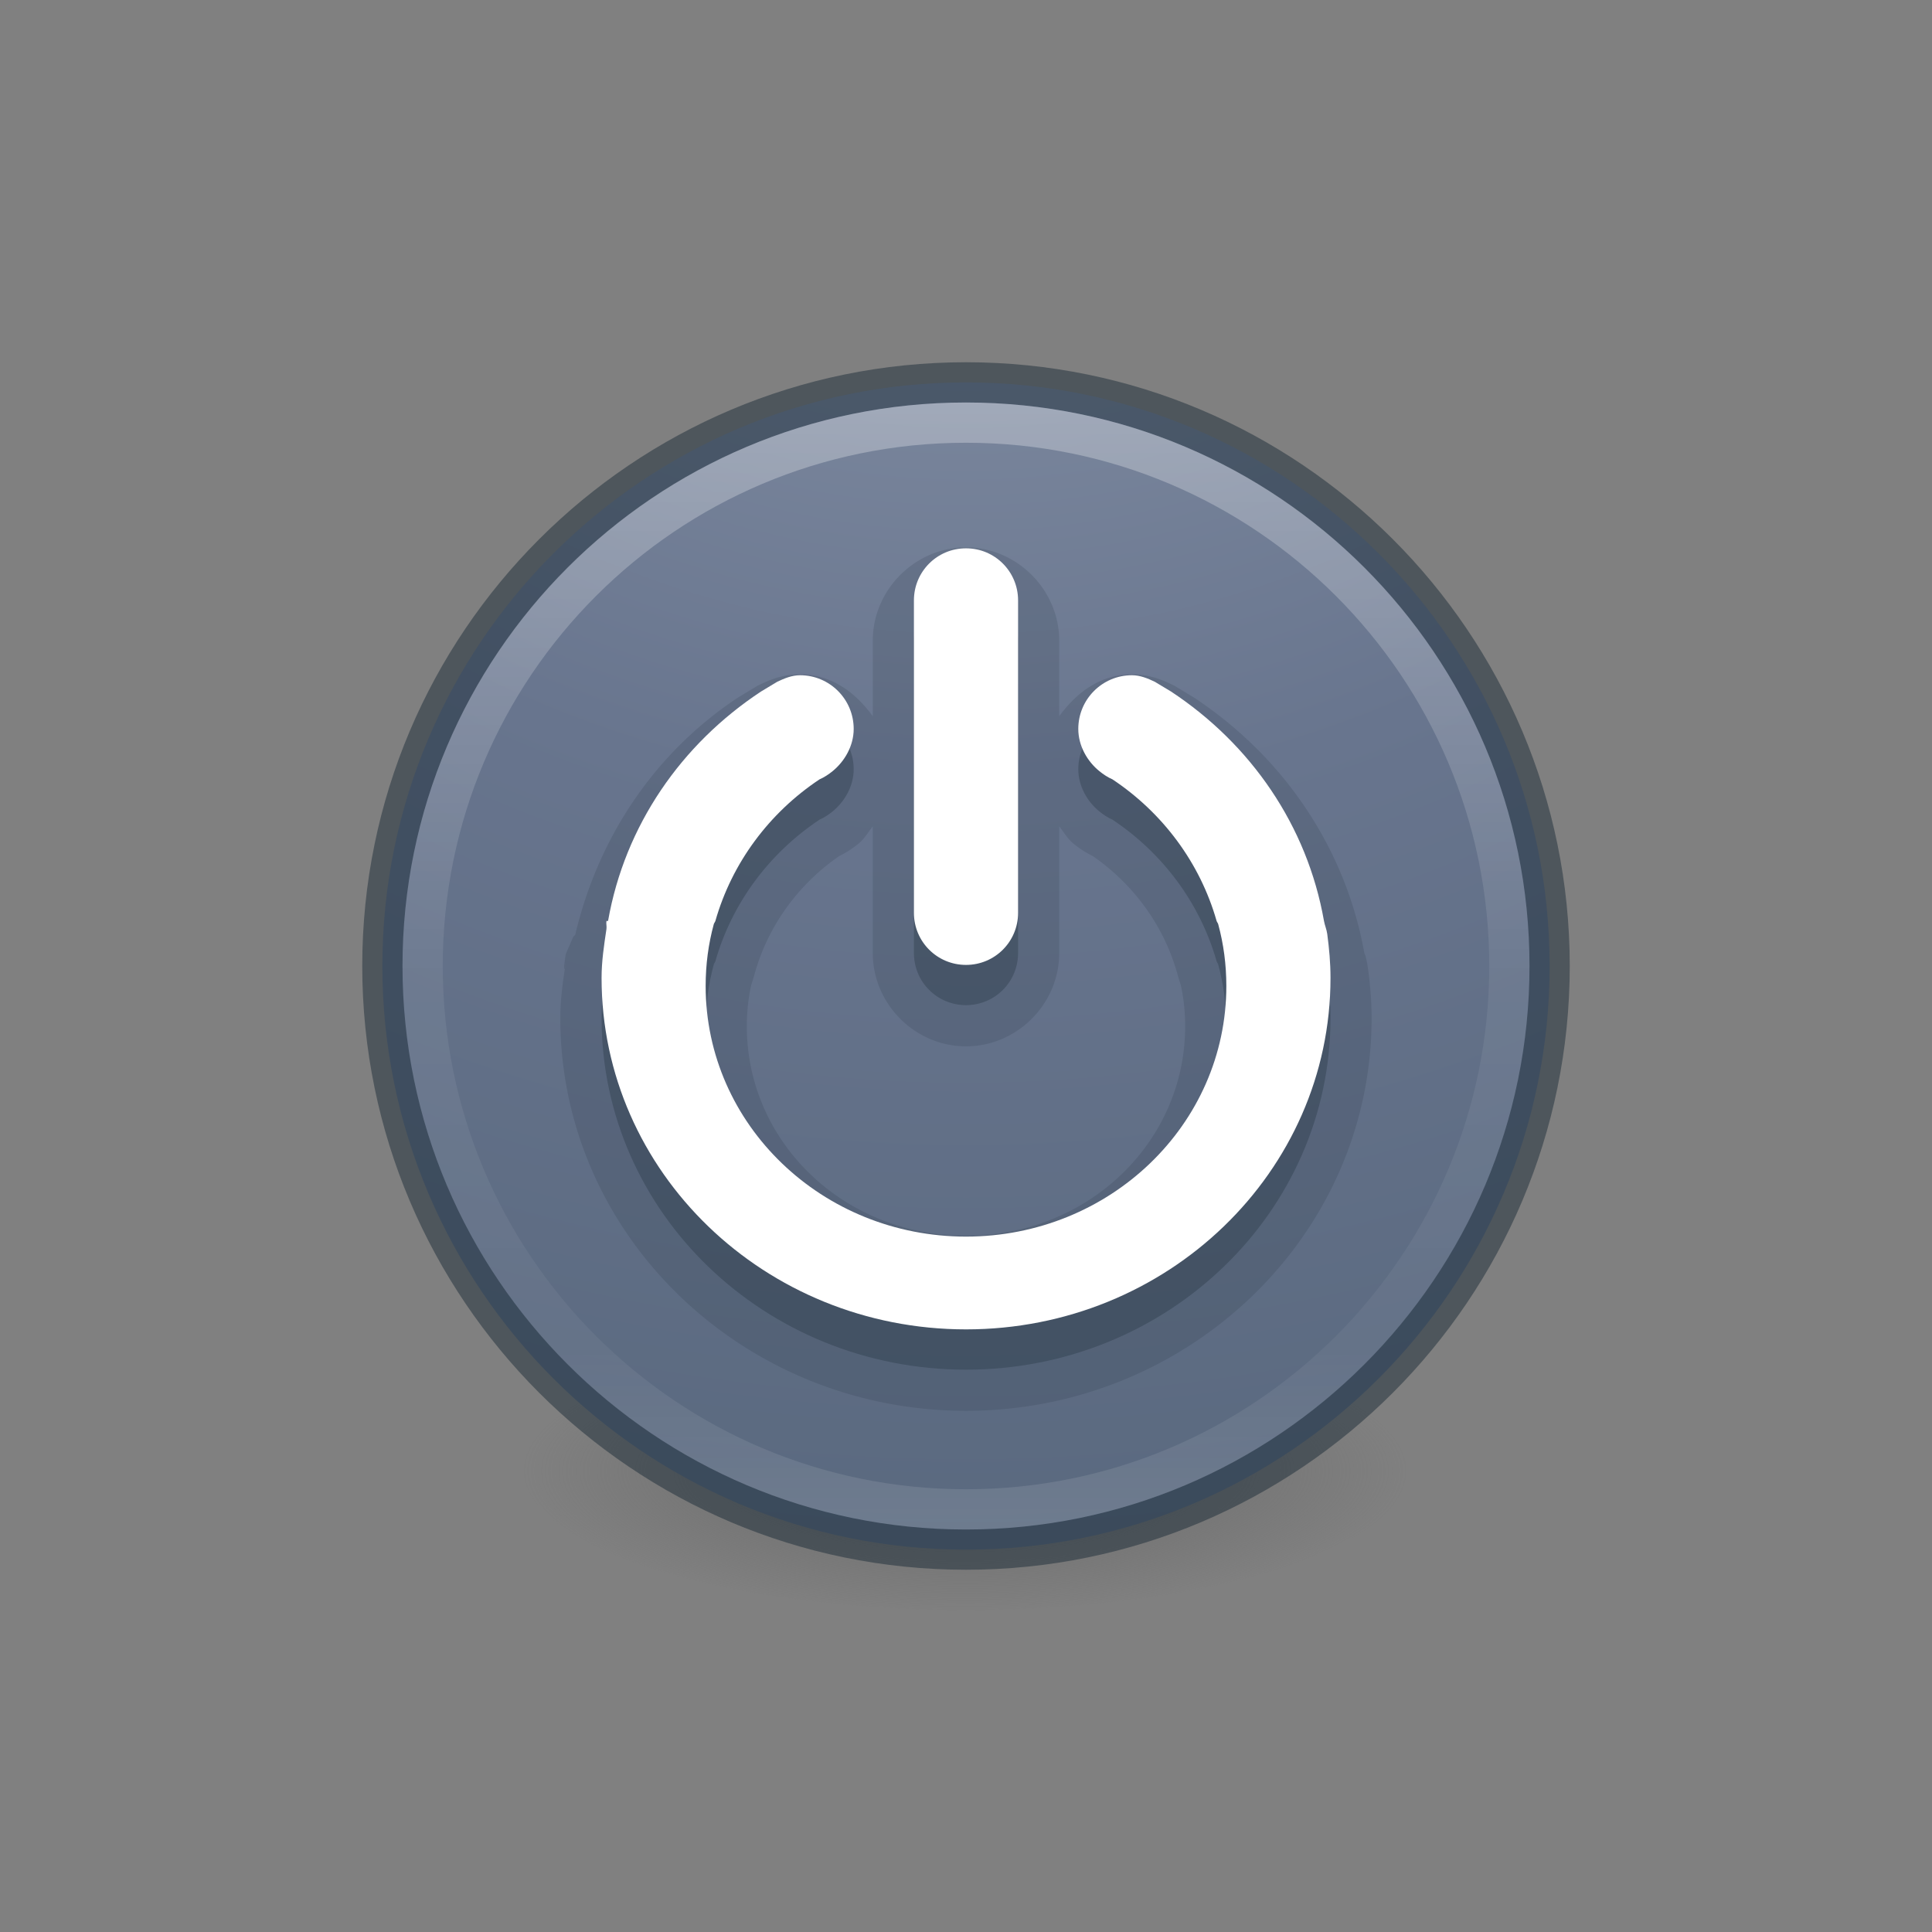 <?xml version="1.0" encoding="UTF-8" standalone="no"?>
<svg
   xmlns:dc="http://purl.org/dc/elements/1.1/"
   xmlns:cc="http://creativecommons.org/ns#"
   xmlns:rdf="http://www.w3.org/1999/02/22-rdf-syntax-ns#"
   xmlns:svg="http://www.w3.org/2000/svg"
   xmlns="http://www.w3.org/2000/svg"
   xmlns:xlink="http://www.w3.org/1999/xlink"
   xmlns:sodipodi="http://sodipodi.sourceforge.net/DTD/sodipodi-0.dtd"
   xmlns:inkscape="http://www.inkscape.org/namespaces/inkscape"
   version="1.1"
   width="48"
   height="48"
   id="svg4248"
   inkscape:version="0.91 r13725"
   sodipodi:docname="func_shutdown.svg"
   inkscape:export-filename="/home/daniel/Projects/refind-theme-elementary/elementary/func_shutdown.png"
   inkscape:export-xdpi="90"
   inkscape:export-ydpi="90">
  <rect width="100%" height="100%" fill="#808080" stroke="none"/>
  <sodipodi:namedview
     pagecolor="#ffffff"
     bordercolor="#666666"
     borderopacity="1"
     objecttolerance="10"
     gridtolerance="10"
     guidetolerance="10"
     inkscape:pageopacity="0"
     inkscape:pageshadow="2"
     inkscape:window-width="3200"
     inkscape:window-height="1674"
     id="namedview29"
     showgrid="false"
     inkscape:zoom="7.375"
     inkscape:cx="-17.559322"
     inkscape:cy="16"
     inkscape:window-x="0"
     inkscape:window-y="60"
     inkscape:window-maximized="1"
     inkscape:current-layer="svg4248" />
  <defs
     id="defs4250">
    <linearGradient
       id="linearGradient4011-4">
      <stop
         id="stop4013-8"
         style="stop-color:#ffffff;stop-opacity:1"
         offset="0" />
      <stop
         id="stop4015-5"
         style="stop-color:#ffffff;stop-opacity:0.235"
         offset="0.508" />
      <stop
         id="stop4017-6"
         style="stop-color:#ffffff;stop-opacity:0.157"
         offset="0.835" />
      <stop
         id="stop4019-1"
         style="stop-color:#ffffff;stop-opacity:0.392"
         offset="1" />
    </linearGradient>
    <linearGradient
       x1="71.204"
       y1="6.238"
       x2="71.204"
       y2="44.341"
       id="linearGradient3089"
       xlink:href="#linearGradient4011-4"
       gradientUnits="userSpaceOnUse"
       gradientTransform="matrix(0.73,0,0,0.73,-28.346,5.496)" />
    <radialGradient
       cx="0.965"
       cy="8.45"
       r="20"
       fx="0.965"
       fy="8.45"
       id="radialGradient3092"
       xlink:href="#linearGradient2867-449-88-871-390-598-476-591-434-148-57-177-8-3-3-6-4-8-8-8-5"
       gradientUnits="userSpaceOnUse"
       gradientTransform="matrix(0,4.75,-5.025,-1.3352823e-7,66.46,-9.585)" />
    <linearGradient
       id="linearGradient3820-7-2-2">
      <stop
         id="stop3822-2-6-36"
         style="stop-color:#3d3d3d;stop-opacity:1"
         offset="0" />
      <stop
         id="stop3864-8-7-6"
         style="stop-color:#686868;stop-opacity:0.498"
         offset="0.5" />
      <stop
         id="stop3824-1-2-4"
         style="stop-color:#686868;stop-opacity:0"
         offset="1" />
    </linearGradient>
    <radialGradient
       cx="99.157"
       cy="186.171"
       r="62.769"
       fx="99.157"
       fy="186.171"
       id="radialGradient3315"
       xlink:href="#linearGradient3820-7-2-2"
       gradientUnits="userSpaceOnUse"
       gradientTransform="matrix(0.175,0,0,0.056,6.623,26.119)" />
    <linearGradient
       id="linearGradient2867-449-88-871-390-598-476-591-434-148-57-177-8-3-3-6-4-8-8-8-5">
      <stop
         id="stop3750-1-0-7-6-6-1-3-9-3"
         style="stop-color:#919caf;stop-opacity:1"
         offset="0" />
      <stop
         id="stop3752-3-7-4-0-32-8-923-0-7"
         style="stop-color:#68758e;stop-opacity:1"
         offset="0.262" />
      <stop
         id="stop3754-1-8-5-2-7-6-7-1-9"
         style="stop-color:#485a6c;stop-opacity:1"
         offset="0.705" />
      <stop
         id="stop3756-1-6-2-6-6-1-96-6-0"
         style="stop-color:#444c5c;stop-opacity:1"
         offset="1" />
    </linearGradient>
  </defs>
  <path
     d="m 35,36.499 a 11,3.5 0 1 1 -22,0 11,3.5 0 1 1 22,0 z"
     id="path3818-0-2"
     style="fill:url(#radialGradient3315);fill-opacity:1;stroke:none"
     inkscape:connector-curvature="0" />
  <path
     d="M 24,9.5 C 15.999,9.5 9.5,15.999 9.5,24 9.5,32.001 15.999,38.5 24,38.5 32.001,38.5 38.5,32.001 38.5,24 38.5,15.999 32.001,9.5 24,9.5 Z"
     id="path2555"
     style="color:#000000;display:inline;overflow:visible;visibility:visible;fill:url(#radialGradient3092);fill-opacity:1;fill-rule:nonzero;stroke:none;stroke-width:1;marker:none;enable-background:accumulate"
     inkscape:connector-curvature="0" />
  <path
     d="m 24,9.5 c -8.001,0 -14.5,6.499 -14.5,14.5 0,8.001 6.499,14.5 14.5,14.5 8.001,0 14.5,-6.499 14.5,-14.5 0,-8.001 -6.499,-14.5 -14.5,-14.5 z"
     id="path2555-6"
     style="color:#000000;clip-rule:nonzero;display:inline;overflow:visible;visibility:visible;opacity:0.5;isolation:auto;mix-blend-mode:normal;color-interpolation:sRGB;color-interpolation-filters:linearRGB;solid-color:#000000;solid-opacity:1;fill:none;fill-opacity:1;fill-rule:nonzero;stroke:#1c2c38;stroke-width:1;stroke-linecap:round;stroke-linejoin:round;stroke-miterlimit:4;stroke-dasharray:none;stroke-dashoffset:0;stroke-opacity:1;marker:none;color-rendering:auto;image-rendering:auto;shape-rendering:auto;text-rendering:auto;enable-background:accumulate"
     inkscape:connector-curvature="0" />
  <path
     d="m 37.5,24 c 0,7.456 -6.045,13.5 -13.5,13.5 C 16.544,37.5 10.5,31.456 10.5,24 10.5,16.544 16.544,10.5 24,10.5 31.455,10.5 37.5,16.544 37.5,24 l 0,0 z"
     id="path8655"
     style="color:#000000;display:inline;overflow:visible;visibility:visible;opacity:0.3;fill:none;stroke:url(#linearGradient3089);stroke-width:1;stroke-linecap:round;stroke-linejoin:round;stroke-miterlimit:4;stroke-dasharray:none;stroke-dashoffset:0;stroke-opacity:1;marker:none;enable-background:accumulate"
     inkscape:connector-curvature="0" />
  <path
     style="color:#000000;clip-rule:nonzero;display:inline;overflow:visible;visibility:visible;opacity:0.15;isolation:auto;mix-blend-mode:normal;color-interpolation:sRGB;color-interpolation-filters:linearRGB;solid-color:#000000;solid-opacity:1;fill:#1c2c38;fill-opacity:1;fill-rule:nonzero;stroke:none;stroke-width:1;stroke-linecap:butt;stroke-linejoin:miter;stroke-miterlimit:4;stroke-dasharray:none;stroke-dashoffset:0;stroke-opacity:1;marker:none;color-rendering:auto;image-rendering:auto;shape-rendering:auto;text-rendering:auto;enable-background:accumulate"
     id="path4670"
     d="m 24,13.6 c -1.267,0 -2.316,1.053 -2.316,2.318 l 0,1.877 c -0.431,-0.593 -1.027,-1.041 -1.807,-1.041 -0.467,0 -0.798,0.161 -1.004,0.258 a 1.024,1.024 0 0 0 -0.092,0.049 l -0.404,0.244 a 1.024,1.024 0 0 0 -0.035,0.021 c -2.06,1.359 -3.48,3.468 -4.051,5.9 -0.015,0.015 -0.047,0.045 -0.047,0.045 -2.5e-5,3.4e-5 -0.184,0.422 -0.184,0.422 a 1.024,1.024 0 0 0 -0.004,0.018 c -0.066,0.393 -0.04,0.473 -0.004,0.227 l 0.002,-0.006 c -0.059,0.396 -0.133,0.847 -0.133,1.365 0,5.396 4.544,9.754 10.078,9.754 5.534,0 10.078,-4.358 10.078,-9.754 0,-0.431 -0.037,-0.84 -0.088,-1.227 a 1.024,1.024 0 0 0 -0.002,-0.002 c -0.04,-0.302 -0.095,-0.419 -0.086,-0.365 -0.468,-2.656 -2.04,-4.923 -4.244,-6.377 a 1.024,1.024 0 0 0 -0.035,-0.021 L 29.219,17.061 a 1.024,1.024 0 0 0 -0.092,-0.049 c -0.206,-0.097 -0.537,-0.258 -1.004,-0.258 -0.779,0 -1.376,0.448 -1.807,1.041 l 0,-1.877 c 0,-1.265 -1.049,-2.318 -2.316,-2.318 z m -2.316,6.93 0,3.15 c 0,1.265 1.051,2.316 2.316,2.316 1.265,0 2.316,-1.051 2.316,-2.316 l 0,-3.15 c 0.117,0.146 0.211,0.315 0.354,0.43 0.151,0.122 0.33,0.246 0.57,0.348 l -0.168,-0.092 c 1.052,0.7 1.828,1.746 2.17,2.947 0.106,0.371 0.128,0.41 0.035,0.068 0.111,0.408 0.168,0.819 0.168,1.268 0,2.871 -2.404,5.203 -5.445,5.203 -3.041,0 -5.445,-2.332 -5.445,-5.203 0,-0.449 0.057,-0.86 0.168,-1.268 a 1.024,1.024 0 0 0 0,-0.002 c -0.09,0.333 -0.074,0.315 0.035,-0.066 0.342,-1.201 1.117,-2.247 2.17,-2.947 l -0.168,0.092 c 0.24,-0.102 0.419,-0.226 0.57,-0.348 0.142,-0.115 0.237,-0.284 0.354,-0.43 z"
     inkscape:connector-curvature="0" />
  <path
     d="m 19.877,17.777 c -0.204,0 -0.393,0.08 -0.566,0.162 l -0.404,0.243 c -1.984,1.309 -3.383,3.331 -3.8,5.7 -4.45e-4,0.003 -0.04,-0.002 -0.04,0 -0.011,0.065 0.01,0.136 0,0.202 -0.06,0.4 -0.121,0.795 -0.121,1.213 0,4.823 4.054,8.732 9.055,8.732 5.001,0 9.055,-3.909 9.055,-8.732 0,-0.371 -0.033,-0.732 -0.081,-1.092 -0.015,-0.112 -0.061,-0.213 -0.081,-0.323 -0.417,-2.369 -1.816,-4.391 -3.8,-5.7 l -0.404,-0.243 c -0.173,-0.082 -0.362,-0.162 -0.566,-0.162 -0.737,0 -1.334,0.597 -1.334,1.334 0,0.419 0.223,0.807 0.526,1.051 0.096,0.078 0.208,0.153 0.323,0.202 1.25,0.832 2.176,2.075 2.587,3.517 0.008,0.028 0.033,0.053 0.04,0.081 0.134,0.494 0.202,1 0.202,1.536 0,3.445 -2.896,6.226 -6.468,6.226 -3.572,0 -6.468,-2.781 -6.468,-6.226 0,-0.536 0.068,-1.042 0.202,-1.536 0.008,-0.029 0.032,-0.052 0.04,-0.081 0.411,-1.442 1.337,-2.685 2.587,-3.517 0.115,-0.049 0.227,-0.124 0.323,-0.202 0.302,-0.245 0.526,-0.632 0.526,-1.051 0,-0.737 -0.597,-1.334 -1.334,-1.334 z M 24,14.623 c 0.717,0 1.294,0.577 1.294,1.294 l 0,7.762 c 0,0.717 -0.577,1.294 -1.294,1.294 -0.717,0 -1.294,-0.577 -1.294,-1.294 l 0,-7.762 c 0,-0.717 0.577,-1.294 1.294,-1.294 z"
     id="path3782-3"
     style="color:#000000;clip-rule:nonzero;display:inline;overflow:visible;visibility:visible;opacity:0.3;isolation:auto;mix-blend-mode:normal;color-interpolation:sRGB;color-interpolation-filters:linearRGB;solid-color:#000000;solid-opacity:1;fill:#1c2c38;fill-opacity:1;fill-rule:nonzero;stroke:none;stroke-width:1;stroke-linecap:butt;stroke-linejoin:miter;stroke-miterlimit:4;stroke-dasharray:none;stroke-dashoffset:0;stroke-opacity:1;marker:none;color-rendering:auto;image-rendering:auto;shape-rendering:auto;text-rendering:auto;enable-background:accumulate"
     inkscape:connector-curvature="0" />
  <path
     d="m 19.877,16.776 c -0.204,0 -0.393,0.08 -0.566,0.162 l -0.404,0.243 c -1.984,1.309 -3.383,3.331 -3.8,5.7 -4.45e-4,0.003 -0.04,-0.002 -0.04,0 -0.011,0.065 0.01,0.136 0,0.202 -0.06,0.4 -0.121,0.795 -0.121,1.213 0,4.823 4.054,8.732 9.055,8.732 5.001,0 9.055,-3.909 9.055,-8.732 0,-0.371 -0.033,-0.732 -0.081,-1.092 -0.015,-0.112 -0.061,-0.213 -0.081,-0.323 -0.417,-2.369 -1.816,-4.391 -3.8,-5.7 l -0.404,-0.243 c -0.173,-0.082 -0.362,-0.162 -0.566,-0.162 -0.737,0 -1.334,0.597 -1.334,1.334 0,0.419 0.223,0.807 0.526,1.051 0.096,0.078 0.208,0.153 0.323,0.202 1.25,0.832 2.176,2.075 2.587,3.517 0.008,0.028 0.033,0.053 0.04,0.081 0.134,0.494 0.202,1 0.202,1.536 0,3.445 -2.896,6.226 -6.468,6.226 -3.572,0 -6.468,-2.781 -6.468,-6.226 0,-0.536 0.068,-1.042 0.202,-1.536 0.008,-0.029 0.032,-0.052 0.04,-0.081 0.411,-1.442 1.337,-2.685 2.587,-3.517 0.115,-0.049 0.227,-0.124 0.323,-0.202 0.302,-0.245 0.526,-0.632 0.526,-1.051 0,-0.737 -0.597,-1.334 -1.334,-1.334 z M 24,13.623 c 0.717,0 1.294,0.577 1.294,1.294 l 0,7.762 c 0,0.717 -0.577,1.294 -1.294,1.294 -0.717,0 -1.294,-0.577 -1.294,-1.294 l 0,-7.762 c 0,-0.717 0.577,-1.294 1.294,-1.294 z"
     id="path3782"
     style="color:#000000;display:inline;overflow:visible;visibility:visible;opacity:1;fill:#ffffff;fill-opacity:1;fill-rule:nonzero;stroke:none;stroke-width:1px;marker:none;enable-background:accumulate"
     inkscape:connector-curvature="0" />
</svg>
